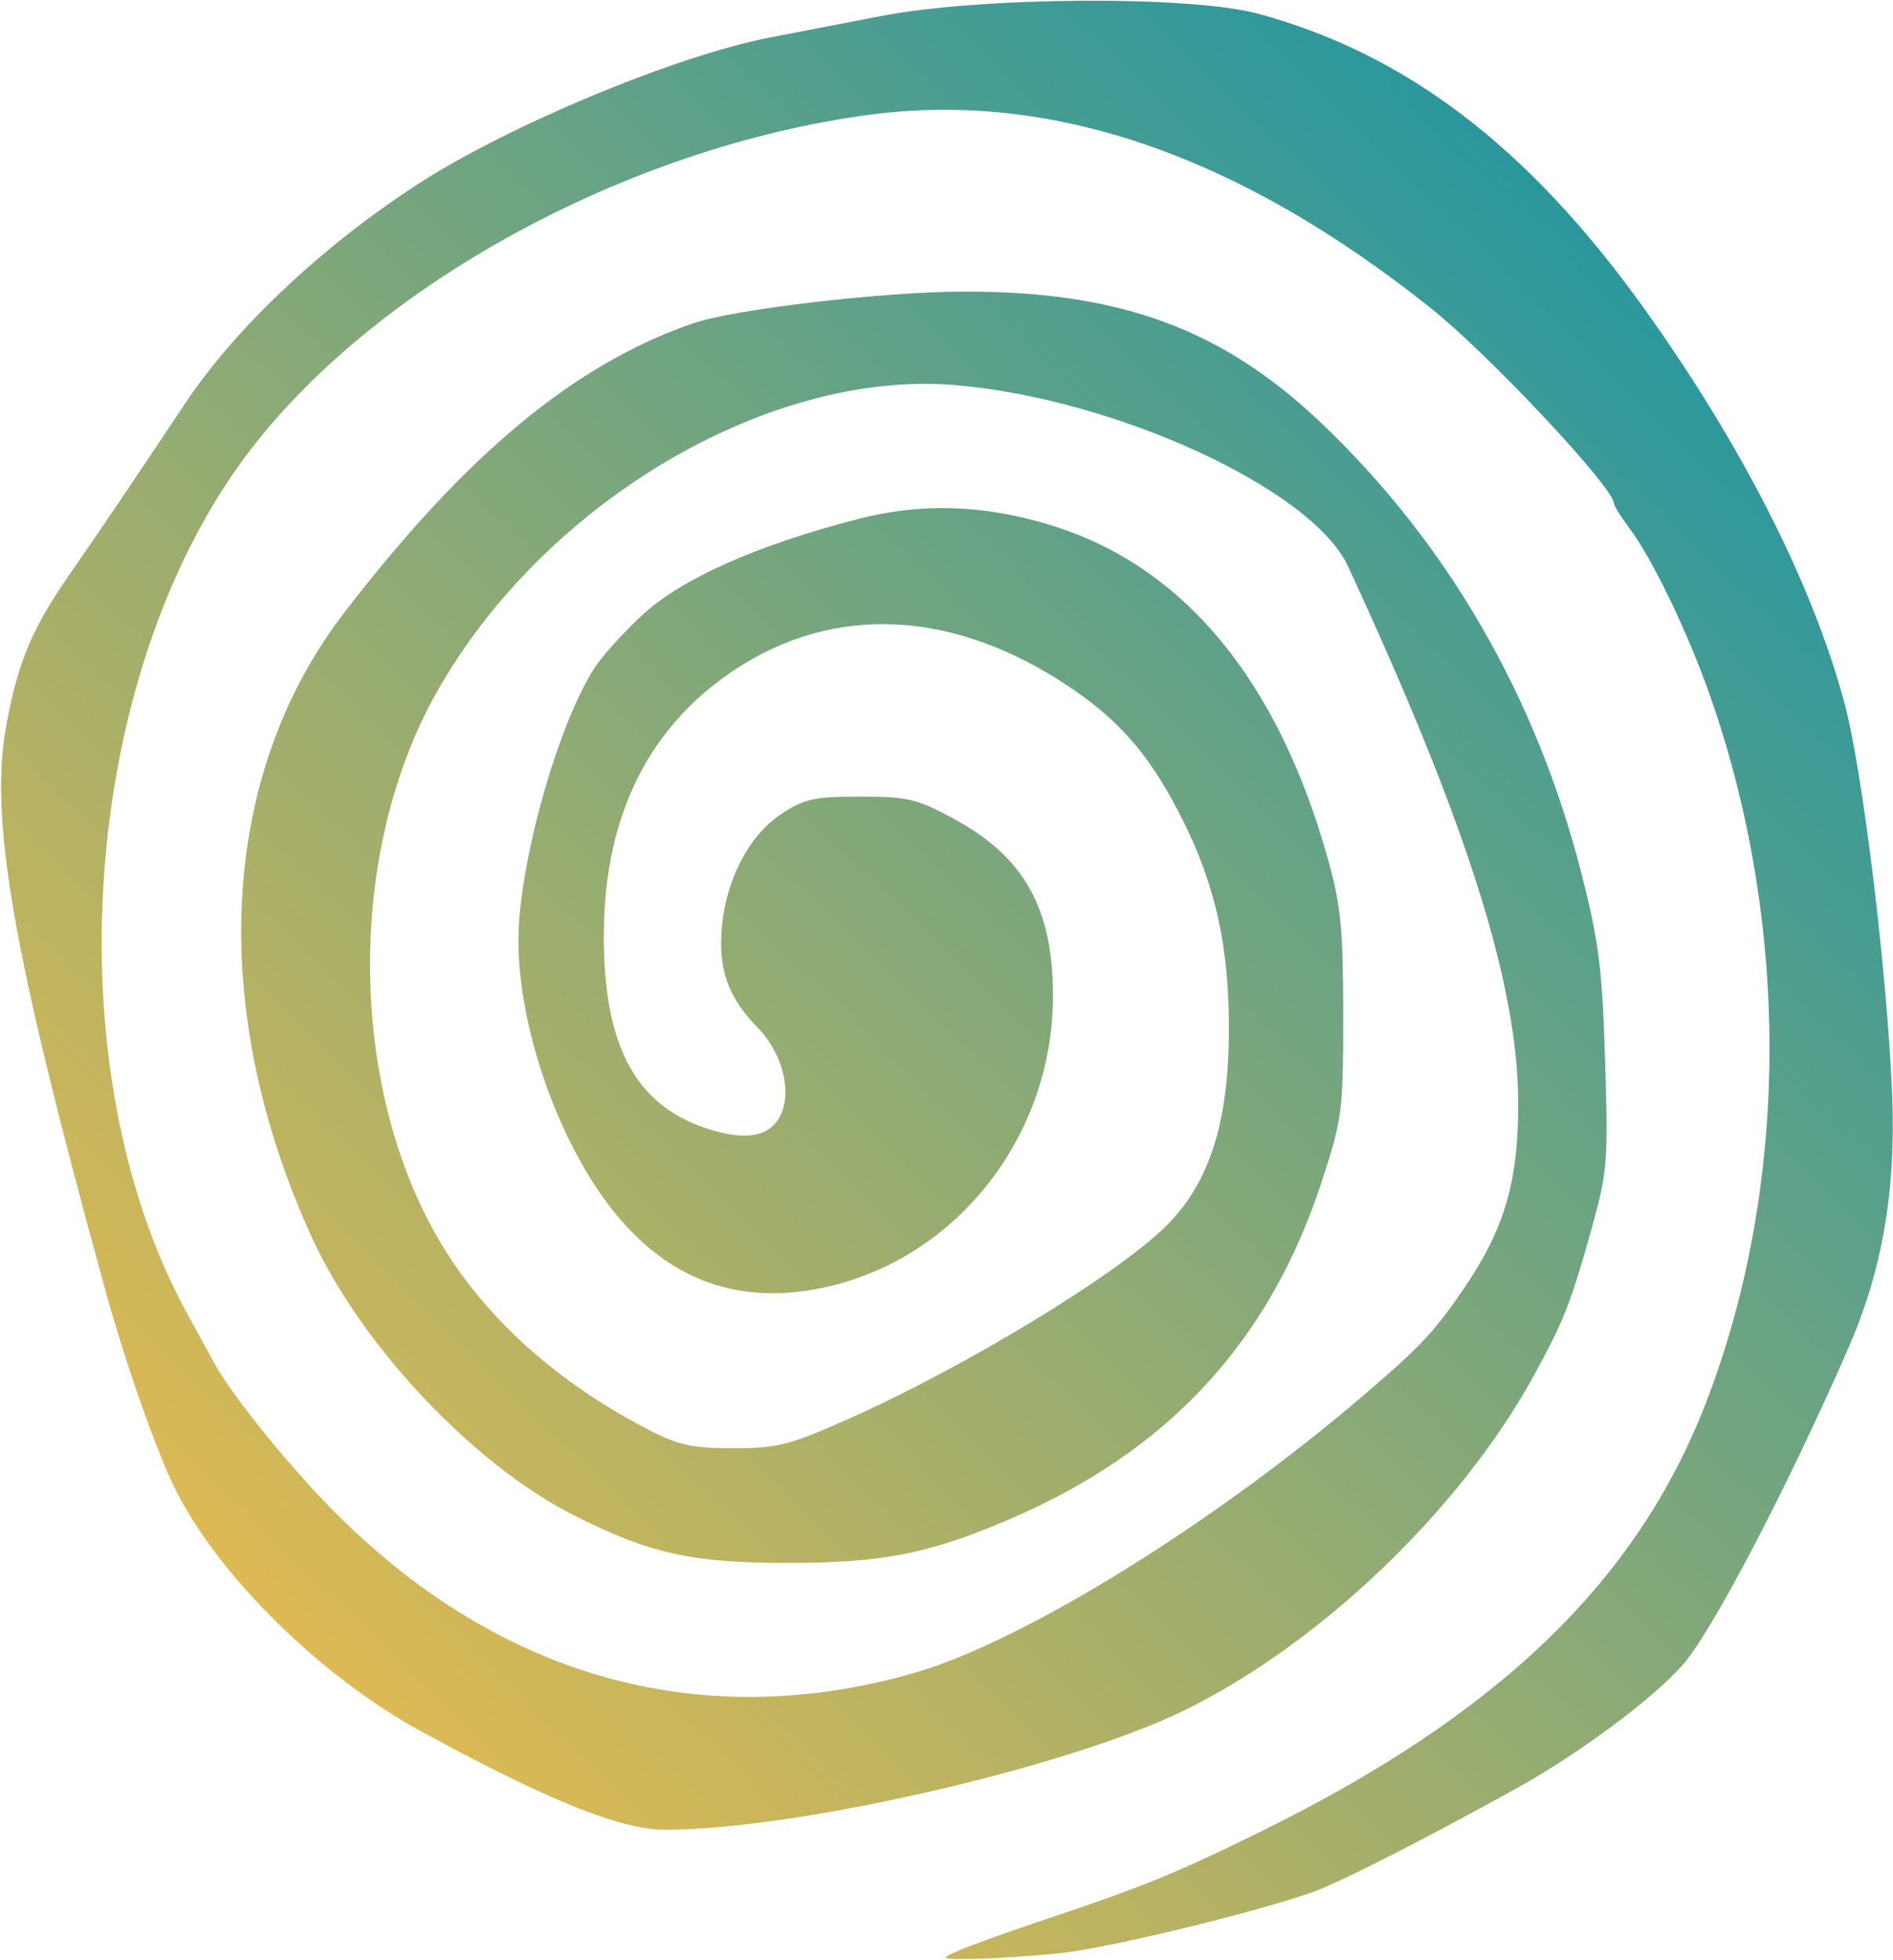 <svg width="1434" height="1485" viewBox="0 0 1434 1485" fill="none" xmlns="http://www.w3.org/2000/svg">
<path fill-rule="evenodd" clip-rule="evenodd" d="M803.536 1479.82C840.012 1475.95 949.916 1449.34 994.582 1433.55C1014.39 1426.55 1078.61 1393.87 1147.48 1355.74C1195.56 1329.12 1250.31 1288.6 1274.38 1261.84C1296.33 1237.42 1353.99 1127.22 1400.26 1021.22C1426.04 962.171 1436.43 901.548 1433.32 828.291C1429.37 735.126 1411.04 584.577 1397.41 533.406C1373.38 443.18 1319.58 337.149 1245.06 233.168C1157.93 111.585 1065.4 40.951 953.309 10.454C901.807 -3.562 743.099 -2.554 666.831 12.272C636.949 18.08 599.761 25.256 584.193 28.224C512.939 41.791 384.71 95.149 316.099 139.781C243.527 186.991 178.22 248.597 140.276 305.645C103.069 361.591 75.527 402.341 54.076 433.189C24.505 475.707 14.152 499.931 5.059 547.867C-8.46 619.114 8.961 719.643 79.108 975.135C94.939 1032.81 118.85 1100.78 133.445 1129.63C166.513 1194.98 243.151 1270.28 318.613 1311.56C413.694 1363.58 470.091 1386.37 503.767 1386.37C603.278 1386.37 807.991 1339.38 896.507 1296.23C999.303 1246.11 1105.61 1144.56 1161.46 1043.13C1184.45 1001.38 1190.08 987.043 1206.08 929.536C1217.62 888.015 1218.27 879.718 1215.91 803.597C1213.75 733.802 1211.17 713.444 1197.97 661.75C1163.8 527.924 1096.63 411.67 1000.76 320.402C925.921 249.165 848.182 220.619 729.842 220.92C668.56 221.073 555.698 234.344 524.867 245.016C435.042 276.111 353.341 343.881 260.937 463.957C166.301 586.933 156.981 763.4 235.96 936.944C273.385 1019.18 358.226 1109.35 434.612 1148.06C491.142 1176.71 523.578 1184.07 593.893 1184.21C667.711 1184.36 702.873 1177.57 764.328 1151.27C884.796 1099.73 961.36 1017.08 1001.12 895.666C1016.83 847.671 1017.52 842.376 1017.52 769.025C1017.52 703.947 1015.79 686.276 1006 651.112C968.191 515.404 896.616 428.941 796.547 398.089C745.193 382.26 698.27 380.754 649.505 393.377C573.949 412.935 517.364 437.994 487.586 465.093C472.778 478.566 455.727 497.457 449.691 507.073C421.493 551.991 392.702 656.021 392.702 712.98C392.702 757.276 406.69 812.995 429.89 861.084C474.215 952.975 537.166 991.69 618.012 976.775C721.238 957.736 797.46 863.628 797.663 754.97C797.786 688.553 775.945 649.344 722.769 620.512C694.526 605.201 687.7 603.576 651.653 603.576C616.659 603.576 609.324 605.201 591.745 616.832C567.33 632.987 549.805 666.674 546.773 703.295C544.155 734.854 551.643 755.706 573.751 778.404C600.413 805.785 602.325 848.648 577.307 858.161C568.822 861.386 557.812 861.203 544.106 857.617C487.788 842.88 461.077 802.254 457.752 726.285C453.45 627.91 486.529 554.238 555.757 508.016C632.306 456.905 723.653 461.73 811.735 521.543C850.182 547.645 873.075 574.996 896.937 623.332C920.927 671.924 930.904 717.573 930.939 778.903C930.979 850.342 916.25 896.545 882.989 929.304C845.272 966.453 730.276 1036.18 642.135 1075.34C598.008 1094.96 588.796 1097.3 555.698 1097.33C524.991 1097.35 514.154 1095.04 492.352 1083.84C428.952 1051.26 378.072 1007.89 343.428 956.877C264.647 840.875 258.903 653.068 330.23 525.534C410.74 381.583 581.53 279.998 723.238 291.767C844.818 301.867 994.088 370.639 1021.13 429.01C1110.3 621.514 1149.29 743.749 1150.07 833.229C1150.6 893.971 1140.11 930.563 1109.19 975.911C1086.61 1009.02 1076.59 1019.74 1034.66 1055.74C919.86 1154.28 774.764 1244.04 692.017 1267.7C528.083 1314.58 372.802 1269.58 246.658 1138.63C213.955 1104.68 174.9 1055.74 162.577 1033.25C159.599 1027.82 150.1 1010.46 141.471 994.683C40.607 810.215 60.433 515.706 185.07 347.007C280.512 217.829 473.825 111.62 658.336 86.99C796.665 68.529 938.501 117.398 1084.2 233.716C1127.91 268.609 1222.5 369.493 1222.5 381.213C1222.5 383.001 1227.81 391.535 1234.31 400.183C1251.66 423.286 1278.57 479.174 1295.38 527.025C1356.5 701.038 1355.36 899.76 1292.3 1062.88C1239.81 1198.66 1134.69 1299.66 953.309 1388.61C888.382 1420.44 865.795 1429.58 785.374 1456.51C760.925 1464.71 734.253 1474.36 726.103 1477.96C711.581 1484.39 711.823 1484.51 738.451 1484.17C753.392 1483.99 782.682 1482.03 803.536 1479.82Z" fill="url(#paint0_linear_4_30)"/>
<defs>
<linearGradient id="paint0_linear_4_30" x1="1331.16" y1="-65.628" x2="-46.751" y2="1361.82" gradientUnits="userSpaceOnUse">
<stop stop-color="#0A91AB"/>
<stop offset="1" stop-color="#FFC045"/>
</linearGradient>
</defs>
</svg>

